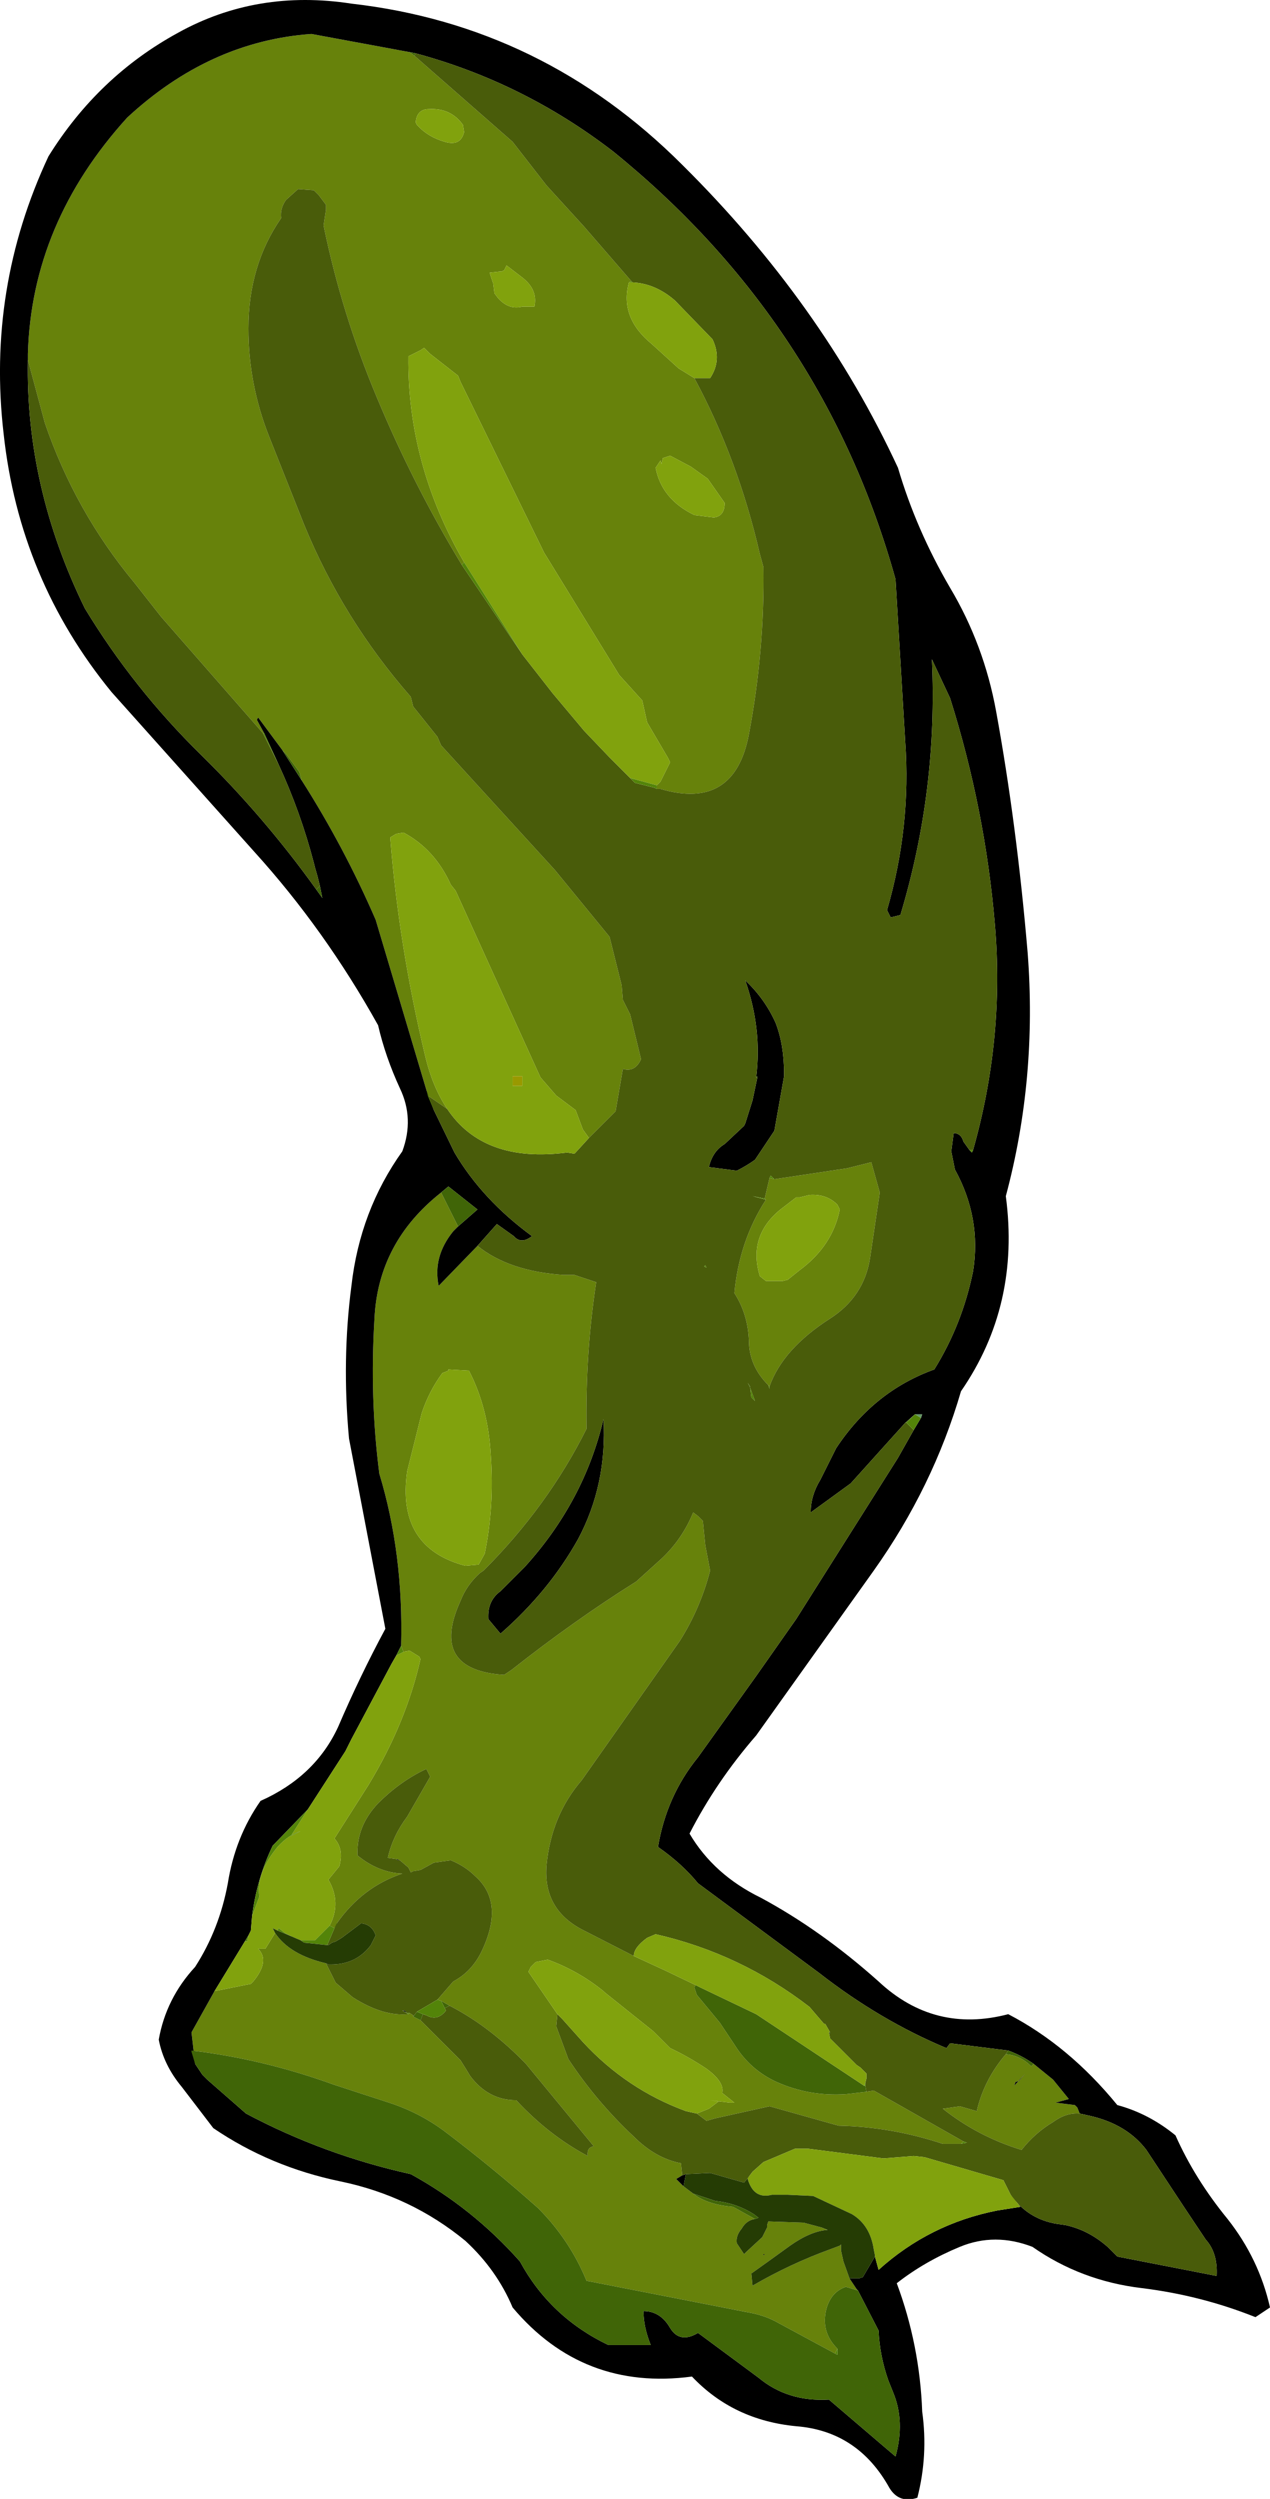 <?xml version="1.0" encoding="UTF-8" standalone="no"?>
<svg xmlns:xlink="http://www.w3.org/1999/xlink" height="103.1px" width="52.4px" xmlns="http://www.w3.org/2000/svg">
  <g transform="matrix(1.0, 0.0, 0.0, 1.0, 10.35, 15.6)">
    <path d="M6.75 -13.3 L10.8 -9.75 12.2 -7.95 13.75 -6.25 15.7 -4.0 15.6 -3.95 Q15.2 -2.5 16.55 -1.4 L17.65 -0.4 18.3 0.0 Q20.1 3.35 21.0 7.25 L21.15 7.8 Q21.2 11.25 20.55 14.7 19.95 17.85 16.9 16.95 L16.75 16.95 16.75 16.8 16.9 16.65 17.3 15.85 17.2 15.65 16.35 14.2 16.15 13.3 15.2 12.25 12.1 7.2 8.65 0.15 8.55 -0.1 7.4 -1.0 7.15 -1.25 7.0 -1.15 6.5 -0.9 Q6.45 3.55 8.8 7.6 L8.7 7.7 Q6.7 4.4 5.2 0.8 3.75 -2.65 3.0 -6.3 L3.1 -6.95 3.1 -7.15 2.8 -7.55 2.6 -7.75 1.95 -7.8 1.45 -7.35 Q1.2 -7.0 1.25 -6.6 -0.1 -4.65 -0.1 -2.05 -0.1 0.25 0.75 2.4 L2.2 6.05 Q3.8 9.95 6.6 13.15 L6.7 13.55 7.7 14.8 7.85 15.15 12.55 20.3 14.8 23.05 15.3 25.05 15.35 25.65 15.65 26.25 16.1 28.1 Q15.85 28.65 15.35 28.5 L15.05 30.25 13.95 31.35 13.7 31.0 13.4 30.2 12.6 29.6 11.95 28.85 8.45 21.15 8.25 20.9 Q7.6 19.45 6.3 18.75 L6.0 18.8 5.75 18.95 Q6.1 23.4 7.2 28.0 7.5 29.25 8.1 30.15 L7.3 29.6 7.25 29.4 5.15 22.35 Q3.85 19.35 2.1 16.6 L2.0 16.25 1.45 15.5 1.3 15.35 0.3 14.0 0.25 14.1 0.55 14.65 0.5 14.65 -3.7 9.85 -4.8 8.45 Q-7.25 5.5 -8.5 1.85 L-9.2 -0.75 -9.2 -1.0 Q-9.05 -6.4 -5.1 -10.75 -1.7 -13.9 2.5 -14.2 L6.55 -13.45 6.75 -13.3 M9.35 35.8 Q10.65 36.85 12.9 37.0 L13.35 37.0 14.25 37.3 Q13.8 40.25 13.85 43.35 12.25 46.55 9.6 49.2 L9.45 49.3 Q8.9 49.8 8.65 50.45 7.35 53.3 10.45 53.5 L10.75 53.3 Q13.35 51.25 15.9 49.65 L16.95 48.7 Q17.8 47.9 18.25 46.8 L18.45 46.95 18.65 47.15 18.75 48.15 18.95 49.2 Q18.55 50.75 17.7 52.1 L13.65 57.85 Q12.4 59.3 12.2 61.35 12.05 63.15 13.65 64.0 L15.8 65.1 17.1 65.7 18.35 66.3 18.3 66.4 18.4 66.7 19.35 67.85 19.95 68.75 Q20.6 69.8 21.7 70.3 23.05 70.9 24.55 70.8 L25.4 70.7 25.7 70.65 29.4 72.75 29.3 72.85 28.55 72.85 Q26.45 72.15 24.25 72.1 L21.4 71.3 19.15 71.8 18.8 71.9 18.4 71.6 18.9 71.4 19.3 71.1 18.95 71.05 19.75 71.15 19.95 71.15 19.45 70.75 Q19.55 70.3 18.8 69.75 18.05 69.25 17.3 68.9 L16.6 68.2 14.6 66.6 14.55 66.55 Q13.5 65.7 12.25 65.25 L11.75 65.35 11.55 65.55 11.45 65.75 12.65 67.5 12.6 68.0 13.1 69.35 Q14.25 71.1 15.8 72.55 16.7 73.45 17.75 73.65 L17.75 73.7 17.8 74.15 17.55 74.3 17.85 74.6 18.25 74.9 Q18.8 75.35 19.9 75.45 L20.8 75.95 Q20.45 76.0 20.25 76.35 20.0 76.65 20.05 76.95 L20.35 77.4 20.45 77.3 21.1 76.7 21.3 76.3 21.3 76.2 21.35 76.05 22.8 76.1 23.55 76.3 23.8 76.4 Q23.1 76.45 22.25 77.05 L21.35 77.7 20.65 78.2 20.7 78.7 Q22.25 77.8 23.9 77.2 L24.3 77.05 24.35 77.0 24.35 77.1 24.35 77.25 24.45 77.7 24.7 78.4 25.0 78.85 25.05 78.9 24.55 78.75 Q23.95 78.95 23.75 79.65 23.5 80.6 24.2 81.3 L24.1 81.5 21.6 80.15 Q21.1 79.9 20.5 79.8 L13.85 78.5 Q13.15 76.8 11.85 75.5 10.0 73.85 7.95 72.3 7.0 71.6 5.85 71.2 L3.4 70.4 Q0.5 69.35 -2.45 69.0 L-2.45 69.05 -2.3 69.55 -2.45 68.25 -1.5 66.55 0.0 66.25 0.1 66.15 Q0.8 65.3 0.3 64.8 L0.6 64.8 1.0 64.15 Q1.6 65.05 3.1 65.4 L3.15 65.5 3.5 66.2 4.2 66.8 Q5.45 67.6 6.5 67.5 L6.55 67.45 6.7 67.55 6.7 67.6 7.0 67.75 8.6 69.35 8.65 69.4 8.9 69.8 9.05 70.05 Q9.8 71.05 10.95 71.05 12.3 72.5 13.9 73.35 13.85 73.0 14.15 72.95 L11.35 69.55 Q9.85 68.0 8.2 67.15 L7.85 66.95 7.7 66.9 8.35 66.15 Q9.1 65.75 9.5 64.95 10.5 62.9 9.25 61.8 8.85 61.4 8.25 61.15 L7.55 61.25 7.0 61.55 6.7 61.6 6.6 61.65 6.5 61.45 6.15 61.15 6.0 61.1 5.65 61.05 Q5.85 60.15 6.45 59.35 L7.4 57.7 7.25 57.4 7.2 57.4 Q6.15 57.9 5.25 58.8 4.35 59.75 4.4 60.95 5.25 61.65 6.25 61.7 4.6 62.25 3.55 63.75 L3.55 63.8 3.45 63.95 3.25 63.85 Q3.75 62.9 3.2 61.95 L3.65 61.4 Q3.85 60.7 3.45 60.25 L3.8 59.7 4.85 58.05 Q6.4 55.5 7.0 52.85 L6.95 52.75 6.55 52.5 6.3 52.55 6.2 52.3 Q6.3 48.5 5.3 45.2 4.9 42.1 5.1 38.8 5.25 35.65 7.85 33.6 L8.55 35.0 8.35 35.2 Q7.5 36.25 7.75 37.45 L9.35 35.8 M34.2 71.6 Q33.65 71.55 33.1 71.95 32.35 72.4 31.8 73.1 30.0 72.55 28.55 71.4 L29.25 71.3 29.95 71.5 Q30.25 70.2 31.15 69.15 31.75 69.2 32.2 69.65 L32.3 69.55 33.1 70.2 33.75 71.0 33.2 71.15 34.0 71.25 34.1 71.35 34.2 71.6 M6.85 -10.45 Q7.3 -9.95 8.0 -9.75 8.65 -9.55 8.8 -10.15 L8.75 -10.45 Q8.25 -11.15 7.35 -11.1 6.85 -11.1 6.8 -10.55 L6.85 -10.45 M10.05 -3.5 L10.2 -3.3 Q10.65 -2.8 11.2 -2.95 L11.25 -2.95 11.7 -2.95 Q11.85 -3.65 11.2 -4.15 L10.55 -4.65 10.45 -4.45 10.35 -4.4 10.3 -4.4 9.85 -4.35 10.0 -3.9 10.05 -3.5 M16.95 3.5 L16.95 3.55 16.9 3.4 16.7 3.7 Q16.95 5.0 18.3 5.65 L19.1 5.75 Q19.55 5.7 19.55 5.15 L18.85 4.15 18.15 3.65 17.3 3.2 17.0 3.3 16.95 3.5 M9.0 40.95 L8.15 40.9 8.15 40.95 7.9 41.05 Q7.35 41.8 7.05 42.7 L6.45 45.1 Q6.0 48.25 8.85 49.0 L9.4 48.95 9.65 48.5 Q10.05 46.55 9.9 44.45 9.8 42.5 9.0 40.95 M24.3 34.3 L24.2 34.1 Q23.75 33.65 23.05 33.7 L22.65 33.8 22.5 33.8 21.85 34.3 Q20.5 35.4 21.0 37.05 L21.25 37.25 21.95 37.25 22.15 37.2 22.65 36.8 Q24.0 35.8 24.3 34.3 M21.4 33.0 L21.6 33.05 24.6 32.6 26.2 32.2 25.6 32.35 25.95 33.6 25.55 36.3 Q25.3 37.9 23.9 38.8 21.95 40.05 21.4 41.6 L21.35 41.55 Q20.55 40.75 20.55 39.7 20.5 38.6 19.95 37.75 20.15 35.6 21.25 33.9 L21.2 33.85 21.4 33.0 M31.7 70.25 L31.55 70.3 31.5 70.45 31.95 69.95 31.7 70.25 M21.15 77.4 L21.15 77.45 21.2 77.4 21.15 77.4" fill="#67820b" fill-rule="evenodd" stroke="none"/>
    <path d="M7.55 30.2 L8.4 31.95 Q9.55 33.9 11.6 35.4 11.15 35.75 10.85 35.4 L10.15 34.9 9.35 35.8 7.75 37.45 Q7.5 36.25 8.35 35.2 L8.55 35.0 9.35 34.3 8.15 33.35 7.85 33.6 Q5.25 35.65 5.1 38.8 4.9 42.1 5.3 45.2 6.3 48.5 6.2 52.3 L6.0 52.7 5.8 53.05 4.15 56.15 3.9 56.65 2.35 59.05 0.9 60.55 Q0.25 61.9 0.05 63.45 L0.0 64.05 -0.1 64.25 -0.25 64.5 -1.5 66.55 -2.45 68.25 -2.3 69.55 -2.0 70.0 -1.85 70.15 -1.8 70.2 -0.2 71.6 Q3.0 73.3 6.6 74.1 9.15 75.5 11.1 77.7 12.35 80.0 14.75 81.15 L16.5 81.15 Q16.2 80.4 16.2 79.75 16.9 79.75 17.3 80.45 17.7 81.1 18.45 80.65 L20.95 82.5 Q22.15 83.5 23.85 83.4 L26.6 85.75 Q27.0 84.3 26.5 83.1 L26.3 82.6 Q25.95 81.6 25.9 80.55 L25.05 78.9 25.0 78.85 24.7 78.4 25.1 78.4 25.25 78.35 25.75 77.5 25.9 78.05 Q28.0 76.15 30.8 75.6 L31.75 75.45 31.35 74.95 Q32.05 75.95 33.25 76.15 L33.6 76.2 Q34.55 76.4 35.35 77.1 L35.75 77.5 39.85 78.3 Q39.9 77.35 39.4 76.8 L38.5 75.45 36.95 73.1 Q36.15 72.05 34.65 71.7 L34.2 71.6 34.1 71.35 34.0 71.25 33.2 71.15 33.75 71.0 33.1 70.2 32.3 69.55 Q31.8 69.2 31.25 69.0 L28.85 68.7 28.7 68.9 Q25.95 67.75 23.45 65.8 L18.45 62.1 Q17.8 61.3 16.8 60.6 17.15 58.5 18.45 56.9 L20.85 53.55 22.5 51.2 26.7 44.55 27.35 43.4 27.65 42.9 27.7 42.75 27.4 42.75 27.0 43.1 24.75 45.6 23.1 46.8 Q23.1 46.1 23.5 45.45 L24.15 44.15 Q25.7 41.8 28.2 40.9 29.35 39.05 29.8 36.85 30.15 34.65 29.05 32.65 L28.9 31.9 29.0 31.15 Q29.3 31.15 29.4 31.5 L29.65 31.85 29.75 31.95 29.8 31.85 Q31.1 27.25 30.7 22.55 30.3 17.8 28.85 13.2 L28.1 11.6 Q28.35 17.0 26.8 22.15 L26.4 22.25 26.25 21.95 Q27.25 18.5 27.0 15.0 L26.6 8.3 Q23.65 -2.3 14.95 -9.35 11.25 -12.2 6.8 -13.4 L6.55 -13.45 2.5 -14.2 Q-1.7 -13.9 -5.1 -10.75 -9.05 -6.4 -9.2 -1.0 L-9.2 -0.75 Q-9.3 4.5 -6.85 9.5 -4.85 12.8 -2.05 15.55 0.55 18.1 2.7 21.1 L2.95 21.45 2.85 20.95 2.75 20.55 2.65 20.2 2.6 20.0 Q2.05 17.9 1.15 15.95 L0.55 14.65 0.25 14.1 0.3 14.0 1.3 15.35 2.1 16.6 Q3.85 19.35 5.15 22.35 L7.25 29.4 7.55 30.2 M17.8 74.15 L17.95 74.1 17.85 74.6 17.55 74.3 17.8 74.15 M4.15 -15.45 Q12.05 -14.55 17.8 -8.8 23.55 -3.1 26.7 3.7 27.45 6.25 28.85 8.65 30.25 11.0 30.75 13.75 31.6 18.4 32.05 23.7 32.45 28.9 31.15 33.75 31.75 38.25 29.3 41.8 28.15 45.75 25.7 49.2 L20.85 56.0 Q19.2 57.9 18.1 60.05 19.1 61.75 21.05 62.7 23.55 64.05 25.9 66.15 28.2 68.3 31.25 67.5 33.75 68.8 35.75 71.25 37.05 71.6 38.15 72.5 38.95 74.3 40.3 75.95 41.6 77.6 42.05 79.6 L41.45 80.0 Q39.2 79.1 36.75 78.8 34.25 78.5 32.25 77.1 30.7 76.5 29.25 77.1 27.8 77.7 26.65 78.6 27.6 81.15 27.7 83.9 27.95 85.7 27.5 87.45 26.75 87.7 26.35 87.05 25.05 84.7 22.5 84.5 19.9 84.25 18.2 82.45 13.7 83.05 10.8 79.6 10.15 78.05 8.85 76.85 6.6 75.0 3.7 74.4 0.8 73.8 -1.55 72.2 L-2.85 70.5 Q-3.6 69.6 -3.8 68.55 -3.5 66.85 -2.3 65.55 -1.3 64.0 -0.95 62.1 -0.65 60.2 0.4 58.7 2.65 57.7 3.6 55.65 4.5 53.55 5.55 51.6 L4.05 43.75 Q3.75 40.5 4.15 37.45 4.5 34.35 6.25 31.9 6.75 30.55 6.15 29.3 5.55 28.0 5.25 26.7 3.05 22.75 0.15 19.55 L-5.75 12.95 Q-9.55 8.3 -10.2 2.3 -10.9 -3.7 -8.35 -9.15 -6.3 -12.45 -3.0 -14.25 0.25 -16.05 4.15 -15.45 M20.85 28.85 Q21.1 26.85 20.4 24.85 21.2 25.6 21.65 26.6 22.0 27.5 22.0 28.7 L22.0 28.8 21.6 31.05 20.8 32.25 Q20.45 32.5 20.05 32.7 L18.9 32.55 Q19.05 31.9 19.55 31.6 L20.35 30.85 20.4 30.75 20.7 29.8 20.9 28.85 20.9 28.8 20.85 28.85 M6.0 61.1 L6.15 61.15 6.05 61.15 6.0 61.1 M10.3 50.05 L11.3 49.05 Q13.75 46.35 14.55 42.95 14.7 45.65 13.5 47.9 12.3 50.05 10.3 51.8 L9.8 51.2 Q9.75 50.45 10.3 50.05 M31.7 70.25 L31.95 69.95 31.5 70.45 31.55 70.3 31.7 70.25 M6.45 67.45 L6.25 67.35 6.35 67.35 6.45 67.45 M21.15 77.4 L21.2 77.4 21.15 77.45 21.15 77.4" fill="#000000" fill-rule="evenodd" stroke="none"/>
    <path d="M6.75 -13.3 L6.8 -13.4 Q11.25 -12.2 14.95 -9.35 23.65 -2.3 26.6 8.3 L27.0 15.0 Q27.25 18.5 26.25 21.95 L26.4 22.25 26.8 22.15 Q28.35 17.0 28.1 11.6 L28.85 13.2 Q30.3 17.8 30.7 22.55 31.1 27.25 29.8 31.85 L29.65 31.85 29.4 31.5 Q29.3 31.15 29.0 31.15 L28.9 31.9 29.05 32.65 Q30.15 34.65 29.8 36.85 29.35 39.05 28.2 40.9 25.7 41.8 24.15 44.15 L23.5 45.45 Q23.1 46.1 23.1 46.8 L24.75 45.6 27.0 43.1 27.05 43.1 27.35 43.4 26.7 44.55 22.5 51.2 20.85 53.55 18.45 56.9 Q17.15 58.5 16.8 60.6 17.8 61.3 18.45 62.1 L23.45 65.8 Q25.95 67.75 28.7 68.9 L28.85 68.7 31.25 69.0 31.15 69.15 Q30.25 70.2 29.95 71.5 L29.25 71.3 28.55 71.4 Q30.0 72.55 31.8 73.1 32.35 72.4 33.1 71.95 33.65 71.55 34.2 71.6 L34.65 71.7 Q36.15 72.05 36.95 73.1 L38.5 75.45 39.4 76.8 Q39.9 77.35 39.85 78.3 L35.75 77.5 35.35 77.1 Q34.55 76.4 33.6 76.2 L33.25 76.15 Q32.05 75.95 31.35 74.95 L31.05 74.35 27.8 73.4 27.35 73.35 26.1 73.45 23.0 73.05 22.8 73.05 22.55 73.05 22.45 73.05 21.15 73.6 20.7 74.0 20.55 74.2 20.35 74.45 18.95 74.05 17.95 74.1 17.8 74.15 17.75 73.7 17.75 73.65 Q16.7 73.45 15.8 72.55 14.25 71.1 13.1 69.35 L12.6 68.0 12.65 67.5 12.85 67.7 13.7 68.65 Q15.5 70.6 17.95 71.5 L18.4 71.6 18.8 71.9 19.15 71.8 21.4 71.3 24.25 72.1 Q26.45 72.15 28.55 72.85 L29.3 72.85 29.55 72.8 29.4 72.75 25.7 70.65 25.4 70.7 25.35 70.45 25.35 70.35 25.4 70.15 25.4 70.05 25.4 69.95 25.3 69.85 25.15 69.7 25.0 69.6 24.4 69.0 23.9 68.5 23.85 68.25 23.9 68.3 23.9 68.25 23.7 67.9 23.65 67.9 23.05 67.2 Q20.2 65.0 16.7 64.2 L16.35 64.35 Q15.8 64.75 15.8 65.1 L13.65 64.0 Q12.05 63.15 12.2 61.35 12.4 59.3 13.65 57.85 L17.7 52.1 Q18.55 50.75 18.95 49.2 L18.75 48.15 18.65 47.15 18.45 46.95 18.25 46.8 Q17.8 47.9 16.95 48.7 L15.9 49.65 Q13.35 51.25 10.75 53.3 L10.45 53.5 Q7.35 53.3 8.65 50.45 8.9 49.8 9.45 49.3 L9.6 49.2 Q12.25 46.55 13.85 43.35 13.8 40.25 14.25 37.3 L13.35 37.0 12.9 37.0 Q10.65 36.85 9.35 35.8 L10.15 34.9 10.85 35.4 Q11.15 35.75 11.6 35.4 9.55 33.9 8.4 31.95 L7.55 30.2 7.3 29.6 8.1 30.15 Q9.6 32.4 13.05 31.95 L13.35 32.0 13.4 31.95 13.95 31.35 15.05 30.25 15.35 28.5 Q15.85 28.65 16.1 28.1 L15.65 26.25 15.35 25.65 15.3 25.05 14.8 23.05 12.55 20.3 7.85 15.15 7.7 14.8 6.7 13.55 6.6 13.15 Q3.8 9.95 2.2 6.05 L0.75 2.4 Q-0.1 0.25 -0.1 -2.05 -0.1 -4.65 1.25 -6.6 1.2 -7.0 1.45 -7.35 L1.95 -7.8 2.6 -7.75 2.8 -7.55 3.1 -7.15 3.1 -6.95 3.0 -6.3 Q3.75 -2.65 5.2 0.8 6.7 4.4 8.7 7.7 L11.2 11.4 12.45 13.0 13.75 14.55 14.8 15.65 15.65 16.5 15.85 16.7 16.65 16.9 16.75 16.95 16.9 16.95 Q19.95 17.85 20.55 14.7 21.2 11.25 21.15 7.8 L21.0 7.25 Q20.1 3.35 18.3 0.0 L18.95 0.0 Q19.45 -0.75 19.05 -1.6 L17.5 -3.2 Q16.7 -3.9 15.75 -3.95 L15.7 -4.0 13.75 -6.25 12.2 -7.95 10.8 -9.75 6.75 -13.3 M-9.2 -0.75 L-8.5 1.85 Q-7.25 5.5 -4.8 8.45 L-3.7 9.85 0.5 14.65 1.15 15.95 Q2.05 17.9 2.6 20.0 L2.65 20.2 2.75 20.55 2.85 20.95 2.7 21.1 Q0.55 18.1 -2.05 15.55 -4.85 12.8 -6.85 9.5 -9.3 4.5 -9.2 -0.75 M26.05 22.25 L26.0 22.3 26.05 22.25 M18.8 36.7 L18.75 36.6 18.7 36.65 18.8 36.7 M20.9 28.85 L20.7 29.8 20.4 30.75 20.35 30.85 19.55 31.6 Q19.05 31.9 18.9 32.55 L20.05 32.7 Q20.45 32.5 20.8 32.25 L21.6 31.05 22.0 28.8 22.0 28.7 Q22.0 27.5 21.65 26.6 21.2 25.6 20.4 24.85 21.1 26.85 20.85 28.85 L20.9 28.85 M3.55 63.75 Q4.6 62.25 6.25 61.7 5.25 61.65 4.4 60.95 4.35 59.75 5.25 58.8 6.15 57.9 7.2 57.4 L7.25 57.4 7.4 57.7 6.45 59.35 Q5.85 60.15 5.65 61.05 L6.0 61.1 6.05 61.15 6.15 61.15 6.5 61.45 6.6 61.65 6.7 61.6 7.0 61.55 7.55 61.25 8.25 61.15 Q8.85 61.4 9.25 61.8 10.5 62.9 9.5 64.95 9.1 65.75 8.35 66.15 L7.7 66.9 6.85 67.4 6.7 67.6 6.7 67.55 6.55 67.45 6.45 67.45 6.35 67.35 6.25 67.35 6.5 67.5 Q5.45 67.6 4.2 66.8 L3.5 66.2 3.15 65.5 3.1 65.4 3.2 65.45 3.3 65.45 Q4.35 65.45 4.95 64.65 L5.15 64.25 Q5.0 63.8 4.55 63.75 L3.75 64.35 3.5 64.5 3.35 64.55 3.2 64.65 3.15 64.65 3.45 63.95 3.55 63.75 M8.2 67.15 Q9.85 68.0 11.35 69.55 L14.15 72.95 Q13.85 73.0 13.9 73.35 12.3 72.5 10.95 71.05 9.8 71.05 9.05 70.05 L8.9 69.8 8.65 69.4 8.6 69.35 7.0 67.75 7.1 67.5 7.25 67.55 Q7.7 67.8 8.05 67.35 L8.0 67.25 8.2 67.15 M10.3 50.05 Q9.75 50.45 9.8 51.2 L10.3 51.8 Q12.3 50.05 13.5 47.9 14.7 45.65 14.55 42.95 13.75 46.35 11.3 49.05 L10.3 50.05 M21.6 33.05 L21.45 32.9 21.4 33.0 21.2 33.85 20.7 33.75 21.25 33.9 Q20.15 35.6 19.95 37.75 20.5 38.6 20.55 39.7 20.55 40.75 21.35 41.55 L21.4 41.7 21.4 41.6 Q21.95 40.05 23.9 38.8 25.3 37.9 25.55 36.3 L25.95 33.6 25.6 32.35 26.2 32.2 24.6 32.6 21.6 33.05 M20.6 41.65 L20.6 41.6 20.5 41.45 20.6 41.65 20.65 42.05 20.8 42.2 20.6 41.65" fill="#495c0a" fill-rule="evenodd" stroke="none"/>
    <path d="M6.8 -13.4 L6.75 -13.3 6.55 -13.45 6.8 -13.4 M25.35 70.45 L25.4 70.7 24.55 70.8 Q23.05 70.9 21.7 70.3 20.6 69.8 19.95 68.75 L19.35 67.85 18.4 66.7 18.3 66.4 18.35 66.3 18.55 66.4 20.85 67.5 25.3 70.45 25.35 70.45 M31.15 69.15 L31.25 69.0 Q31.8 69.2 32.3 69.55 L32.2 69.65 Q31.75 69.2 31.15 69.15 M27.05 43.1 L27.0 43.1 27.4 42.75 27.05 43.1 M1.3 15.35 L1.45 15.5 2.0 16.25 2.1 16.6 1.3 15.35 M2.85 20.95 L2.95 21.45 2.7 21.1 2.85 20.95 M20.85 28.85 L20.9 28.8 20.9 28.85 20.85 28.85 M7.85 33.6 L8.15 33.35 9.35 34.3 8.55 35.0 7.85 33.6 M3.45 63.95 L3.55 63.8 3.55 63.75 3.45 63.95 M7.85 66.95 L8.2 67.15 8.0 67.25 7.85 66.95 M7.0 67.75 L6.7 67.6 6.85 67.4 7.1 67.5 7.0 67.75 M-2.3 69.55 L-2.45 69.05 -2.45 69.0 Q0.5 69.35 3.4 70.4 L5.85 71.2 Q7.0 71.6 7.95 72.3 10.0 73.85 11.85 75.5 13.15 76.8 13.85 78.5 L20.5 79.8 Q21.1 79.9 21.6 80.15 L24.1 81.5 24.2 81.55 24.2 81.3 Q23.5 80.6 23.75 79.65 23.95 78.95 24.55 78.75 L25.05 78.9 25.9 80.55 Q25.95 81.6 26.3 82.6 L26.5 83.1 Q27.0 84.3 26.6 85.75 L23.85 83.4 Q22.15 83.5 20.95 82.5 L18.45 80.65 Q17.7 81.1 17.3 80.45 16.9 79.75 16.2 79.75 16.2 80.4 16.5 81.15 L14.75 81.15 Q12.35 80.0 11.1 77.7 9.15 75.5 6.6 74.1 3.0 73.3 -0.2 71.6 L-1.8 70.2 -1.85 70.15 -2.0 70.0 -2.3 69.55 M20.8 75.95 L19.9 75.45 Q18.8 75.35 18.25 74.9 L19.15 75.2 Q20.05 75.3 20.75 75.75 L20.95 75.9 20.8 75.95 M20.6 41.65 L20.5 41.45 20.6 41.6 20.6 41.65" fill="#406507" fill-rule="evenodd" stroke="none"/>
    <path d="M15.75 -3.95 Q16.7 -3.9 17.5 -3.2 L19.05 -1.6 Q19.45 -0.75 18.95 0.0 L18.3 0.0 17.65 -0.4 16.55 -1.4 Q15.2 -2.5 15.6 -3.95 L15.75 -3.95 M15.65 16.5 L14.8 15.65 13.75 14.55 12.45 13.0 11.2 11.4 8.8 7.6 Q6.45 3.55 6.5 -0.9 L7.0 -1.15 7.15 -1.25 7.4 -1.0 8.55 -0.1 8.65 0.15 12.1 7.2 15.2 12.25 16.15 13.3 16.35 14.2 17.2 15.65 17.3 15.85 16.9 16.65 16.75 16.8 15.65 16.5 M13.95 31.35 L13.4 31.95 13.35 32.0 13.05 31.95 Q9.6 32.4 8.1 30.15 7.5 29.25 7.2 28.0 6.1 23.4 5.75 18.95 L6.0 18.8 6.3 18.75 Q7.6 19.45 8.25 20.9 L8.45 21.15 11.95 28.85 12.6 29.6 13.4 30.2 13.7 31.0 13.95 31.35 M15.8 65.1 Q15.8 64.75 16.35 64.35 L16.7 64.2 Q20.2 65.0 23.05 67.2 L23.65 67.9 23.7 67.9 23.9 68.25 23.85 68.25 23.9 68.5 24.4 69.0 25.0 69.6 25.15 69.7 25.3 69.85 25.4 69.95 25.4 70.05 25.4 70.15 25.35 70.35 25.3 70.45 20.85 67.5 18.55 66.4 18.35 66.3 17.1 65.7 15.8 65.1 M18.4 71.6 L17.95 71.5 Q15.5 70.6 13.7 68.65 L12.85 67.7 12.65 67.5 11.45 65.75 11.55 65.55 11.75 65.35 12.25 65.25 Q13.5 65.7 14.55 66.55 L14.6 66.6 16.6 68.2 17.3 68.9 Q18.05 69.25 18.8 69.75 19.55 70.3 19.45 70.75 L19.95 71.15 19.75 71.15 18.95 71.05 19.3 71.1 18.9 71.4 18.4 71.6 M20.55 74.2 L20.7 74.0 21.15 73.6 22.45 73.05 22.55 73.05 22.8 73.05 23.0 73.05 26.1 73.45 27.35 73.35 27.8 73.4 31.05 74.35 31.35 74.95 31.75 75.45 30.8 75.6 Q28.0 76.15 25.9 78.05 L25.75 77.5 25.75 77.45 25.7 77.2 Q25.55 76.2 24.8 75.75 L23.2 75.0 22.15 74.95 21.5 74.95 Q20.75 75.15 20.5 74.3 L20.5 74.25 20.55 74.2 M6.85 -10.45 L6.8 -10.55 Q6.85 -11.1 7.35 -11.1 8.25 -11.15 8.75 -10.45 L8.8 -10.15 Q8.65 -9.55 8.0 -9.75 7.3 -9.95 6.85 -10.45 M10.05 -3.5 L10.0 -3.9 9.85 -4.35 10.3 -4.4 10.35 -4.4 10.45 -4.45 10.55 -4.65 11.2 -4.15 Q11.85 -3.65 11.7 -2.95 L11.25 -2.95 11.2 -2.95 Q10.65 -2.8 10.2 -3.3 L10.05 -3.5 M16.95 3.5 L17.0 3.3 17.3 3.2 18.15 3.65 18.85 4.15 19.55 5.15 Q19.55 5.7 19.1 5.75 L18.3 5.65 Q16.95 5.0 16.7 3.7 L16.9 3.4 16.95 3.55 16.95 3.5 M10.8 28.8 L10.8 29.2 11.2 29.2 11.2 28.8 10.8 28.8 M9.0 40.95 Q9.8 42.5 9.9 44.45 10.05 46.55 9.65 48.5 L9.4 48.95 8.85 49.0 Q6.0 48.25 6.45 45.1 L7.05 42.7 Q7.35 41.8 7.9 41.05 L8.15 40.95 8.15 40.9 9.0 40.95 M6.3 52.55 L6.55 52.5 6.95 52.75 7.0 52.85 Q6.4 55.5 4.85 58.05 L3.8 59.7 3.45 60.25 Q3.85 60.7 3.65 61.4 L3.2 61.95 Q3.75 62.9 3.25 63.85 L2.65 64.45 2.05 64.45 1.7 64.3 1.4 64.15 1.15 63.95 1.1 64.05 0.9 63.95 1.0 64.15 0.6 64.8 0.3 64.8 Q0.8 65.3 0.1 66.15 L0.0 66.25 -1.5 66.55 -0.25 64.5 -0.15 64.5 -0.1 64.25 0.0 64.05 0.05 63.45 0.35 62.65 Q0.2 61.7 1.1 60.6 1.55 60.1 2.05 59.95 L1.65 60.15 2.35 59.05 3.9 56.65 4.15 56.15 5.8 53.05 6.0 52.7 6.3 52.55 M24.3 34.3 Q24.0 35.8 22.65 36.8 L22.15 37.2 21.95 37.25 21.25 37.25 21.0 37.05 Q20.5 35.4 21.85 34.3 L22.5 33.8 22.65 33.8 23.05 33.7 Q23.75 33.65 24.2 34.1 L24.3 34.3" fill="#81a20d" fill-rule="evenodd" stroke="none"/>
    <path d="M15.7 -4.0 L15.75 -3.95 15.6 -3.95 15.7 -4.0 M16.75 16.95 L16.65 16.9 15.85 16.7 15.65 16.5 16.75 16.8 16.75 16.95 M12.45 13.0 L11.2 11.4 8.7 7.7 8.8 7.6 11.2 11.4 12.45 13.0 M7.3 29.6 L7.55 30.2 7.25 29.4 7.3 29.6 M29.4 72.75 L29.55 72.8 29.3 72.85 29.4 72.75 M27.35 43.4 L27.05 43.1 27.4 42.75 27.65 42.9 27.35 43.4 M29.65 31.85 L29.8 31.85 29.75 31.95 29.65 31.85 M0.5 14.65 L0.55 14.65 1.15 15.95 0.5 14.65 M26.05 22.25 L26.0 22.3 26.05 22.25 M18.8 36.7 L18.7 36.65 18.75 36.6 18.8 36.7 M6.2 52.3 L6.3 52.55 6.0 52.7 6.2 52.3 M3.25 63.85 L3.45 63.95 3.15 64.65 2.2 64.55 2.05 64.45 2.65 64.45 3.25 63.85 M7.7 66.9 L7.85 66.95 8.0 67.25 8.05 67.35 Q7.7 67.8 7.25 67.55 L7.1 67.5 6.85 67.4 7.7 66.9 M6.55 67.45 L6.5 67.5 6.25 67.35 6.45 67.45 6.55 67.45 M24.1 81.5 L24.2 81.3 24.2 81.55 24.1 81.5 M21.4 33.0 L21.45 32.9 21.6 33.05 21.4 33.0 M21.4 41.6 L21.4 41.7 21.35 41.55 21.4 41.6 M21.25 33.9 L20.7 33.75 21.2 33.85 21.25 33.9 M20.6 41.65 L20.8 42.2 20.65 42.05 20.6 41.65 M2.35 59.05 L1.65 60.15 2.05 59.95 Q1.55 60.1 1.1 60.6 0.2 61.7 0.35 62.65 L0.05 63.45 Q0.25 61.9 0.9 60.55 L2.35 59.05 M-0.1 64.25 L-0.15 64.5 -0.25 64.5 -0.1 64.25 M1.7 64.3 L1.1 64.05 1.15 63.95 1.4 64.15 1.7 64.3" fill="#538409" fill-rule="evenodd" stroke="none"/>
    <path d="M10.8 28.8 L11.2 28.8 11.2 29.2 10.8 29.2 10.8 28.8" fill="#999900" fill-rule="evenodd" stroke="none"/>
    <path d="M27.4 42.75 L27.7 42.75 27.65 42.9 27.4 42.75" fill="#669966" fill-rule="evenodd" stroke="none"/>
    <path d="M23.9 68.25 L23.9 68.3 23.85 68.25 23.9 68.25 M17.95 74.1 L18.95 74.05 20.35 74.45 20.55 74.2 20.5 74.25 20.5 74.3 Q20.75 75.15 21.5 74.95 L22.15 74.95 23.2 75.0 24.8 75.75 Q25.55 76.2 25.7 77.2 L25.75 77.45 25.75 77.5 25.25 78.35 25.1 78.4 24.7 78.4 24.45 77.7 24.35 77.25 24.35 77.1 24.35 77.0 24.3 77.05 23.9 77.2 Q22.25 77.8 20.7 78.7 L20.65 78.2 21.35 77.7 22.25 77.05 Q23.1 76.45 23.8 76.4 L23.55 76.3 22.8 76.1 21.35 76.05 21.3 76.2 21.3 76.3 21.1 76.7 20.45 77.3 20.35 77.4 20.05 76.95 Q20.0 76.65 20.25 76.35 20.45 76.0 20.8 75.95 L20.95 75.9 20.75 75.75 Q20.05 75.3 19.15 75.2 L18.25 74.9 17.85 74.6 17.95 74.1 M3.1 65.4 Q1.6 65.05 1.0 64.15 L0.9 63.95 1.1 64.05 1.7 64.3 2.05 64.45 2.2 64.55 3.15 64.65 3.2 64.65 3.35 64.55 3.5 64.5 3.75 64.35 4.55 63.75 Q5.0 63.8 5.15 64.25 L4.95 64.65 Q4.35 65.45 3.3 65.45 L3.2 65.45 3.1 65.4 M14.6 66.6 L14.55 66.55 14.6 66.6" fill="#253c04" fill-rule="evenodd" stroke="none"/>
    <path d="M25.35 70.35 L25.35 70.45 25.3 70.45 25.35 70.35" fill="#63a608" fill-rule="evenodd" stroke="none"/>
  </g>
</svg>
